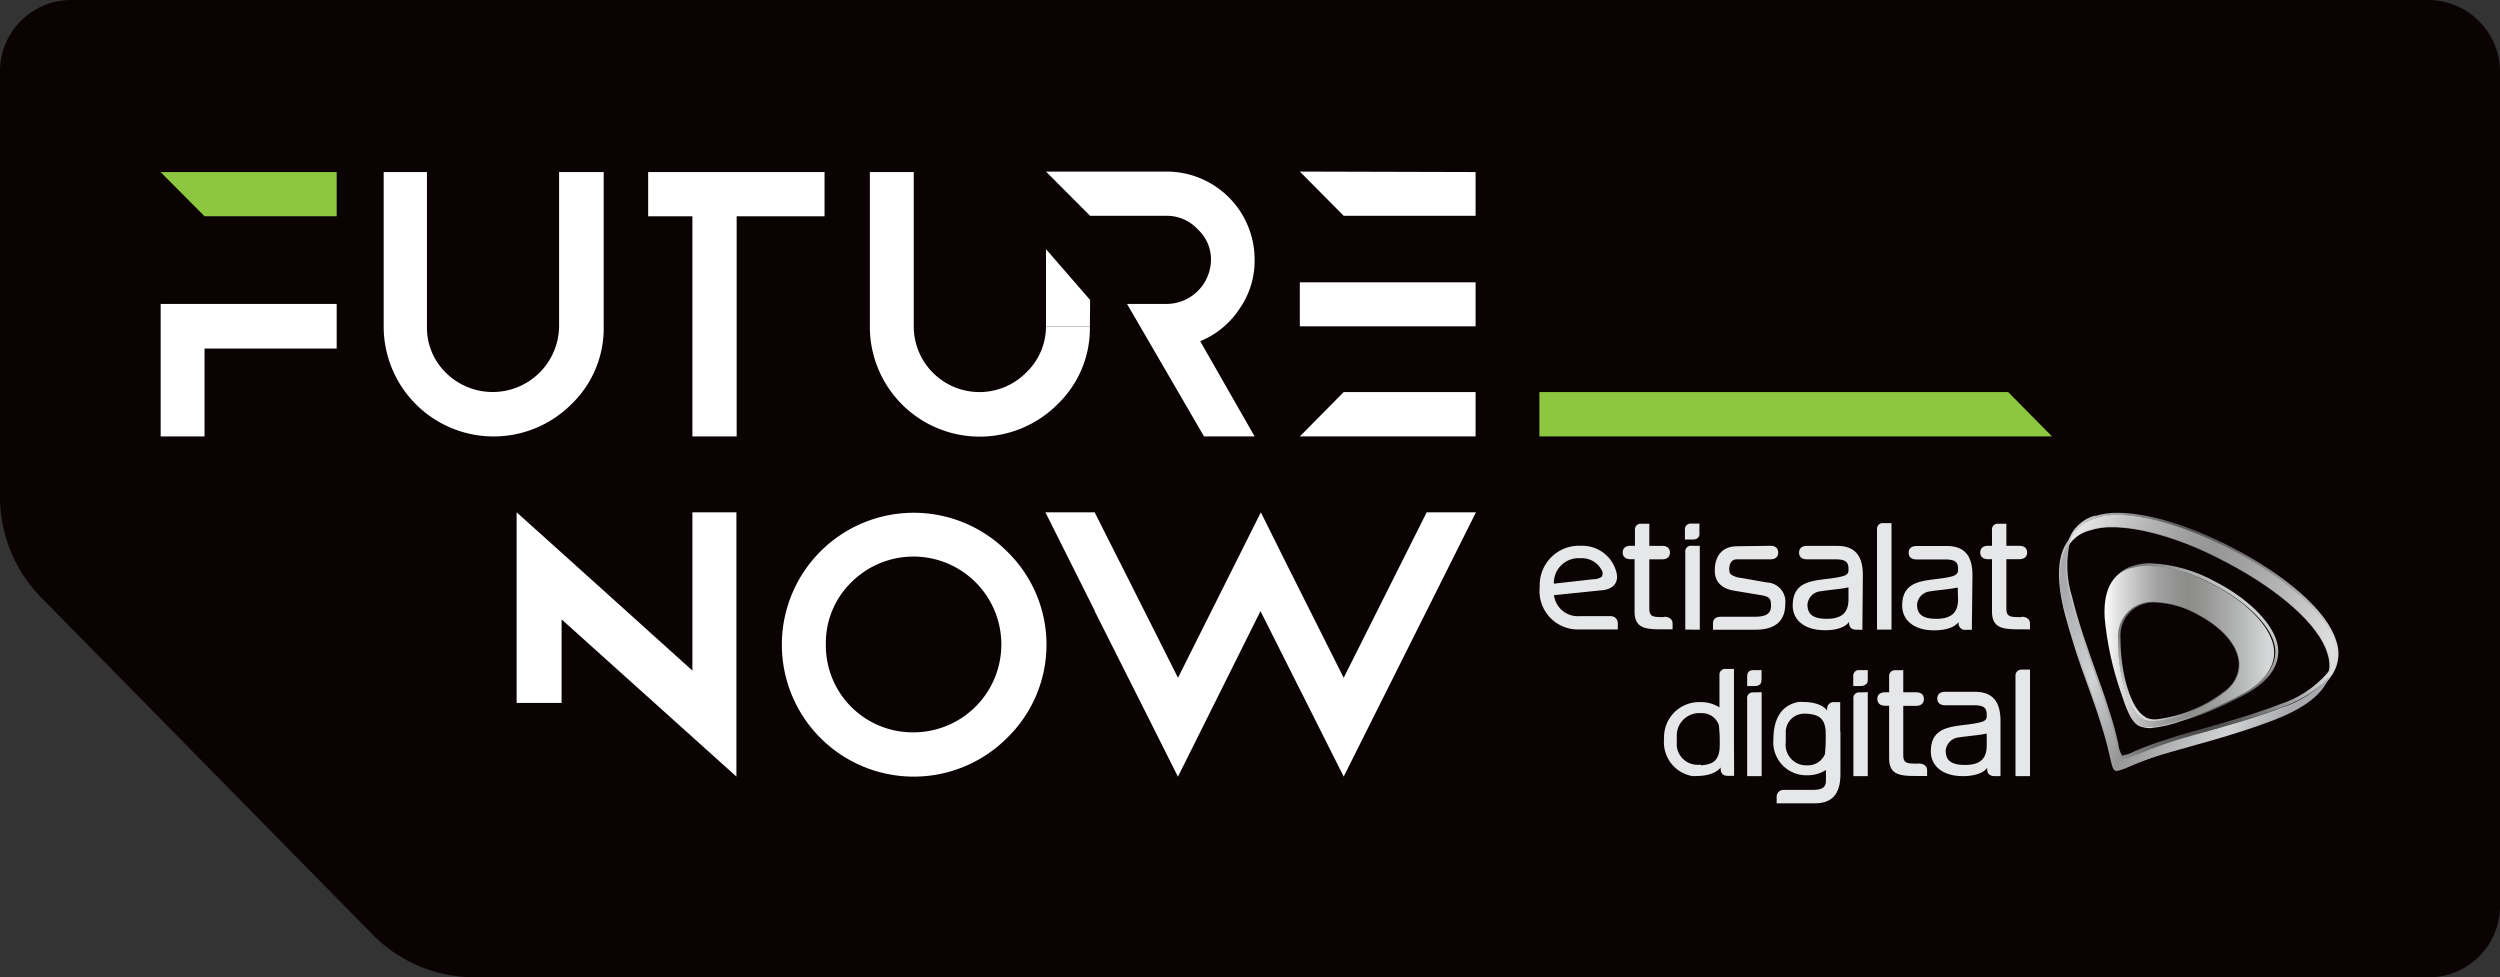 <svg xmlns="http://www.w3.org/2000/svg" xmlns:xlink="http://www.w3.org/1999/xlink" viewBox="0 0 208.51 81.51"><rect x="0" y="0" width="208.51" height="81.51" fill="#333333" stroke="none"/><defs><style>.cls-1{fill:none;}.cls-2{fill:#0a0203;}.cls-3{fill:#8dc63f;}.cls-4{fill:#fff;}.cls-5{fill:#e6e7e8;}.cls-6{clip-path:url(#clip-path);}.cls-7{fill:url(#linear-gradient);}.cls-8{clip-path:url(#clip-path-2);}.cls-9{fill:url(#linear-gradient-2);}.cls-10{clip-path:url(#clip-path-3);}.cls-11{fill:url(#linear-gradient-3);}.cls-12{clip-path:url(#clip-path-4);}.cls-13{fill:url(#linear-gradient-4);}.cls-14{clip-path:url(#clip-path-5);}.cls-15{fill:url(#linear-gradient-5);}.cls-16{clip-path:url(#clip-path-6);}.cls-17{fill:url(#linear-gradient-6);}</style><clipPath id="clip-path"><path class="cls-1" d="M178.92,59.79c-1.15-.59-2.07-3.52-2.06-6.53a2.77,2.77,0,0,1,3-3,7.81,7.81,0,0,1,3.43,1c2,1.06,3.33,2.54,3.43,4a2.77,2.77,0,0,1-1.33,2.48A11.26,11.26,0,0,1,179.8,60a1.86,1.86,0,0,1-.88-.18m-2.3-6.53c0,3.15.94,6.11,2.18,6.75a2.25,2.25,0,0,0,1,.2,11.43,11.43,0,0,0,5.77-2.33,3,3,0,0,0,1.43-2.7c-.11-1.52-1.41-3-3.56-4.14a7.87,7.87,0,0,0-3.54-1,3,3,0,0,0-3.28,3.21m2,7.1c-.63-.33-1-1.33-1.52-2.94a26.27,26.27,0,0,1-1.28-5.93c-.09-1.53.2-3.48,2.09-4.06a4.63,4.63,0,0,1,1.42-.2,12.21,12.21,0,0,1,5.29,1.51c2.57,1.33,4.47,3.13,5,4.72.62,1.87-.8,3.23-2.1,4a26.72,26.72,0,0,1-5.57,2.4,10.34,10.34,0,0,1-2.62.59,1.44,1.44,0,0,1-.66-.13m-.78-13.16c-1.62.5-2.4,2-2.26,4.3a27.13,27.13,0,0,0,1.29,6c.55,1.67.93,2.72,1.64,3.08a1.65,1.65,0,0,0,.77.17,10.78,10.78,0,0,0,2.69-.61,27.71,27.71,0,0,0,5.63-2.42c2-1.23,2.73-2.73,2.2-4.33s-2.44-3.5-5.07-4.85a12.26,12.26,0,0,0-5.4-1.54,4.74,4.74,0,0,0-1.49.21"/></clipPath><linearGradient id="linear-gradient" x1="-451.25" y1="410.19" x2="-450.25" y2="410.19" gradientTransform="translate(6357.31 -5565.88) scale(13.7)" gradientUnits="userSpaceOnUse"><stop offset="0" stop-color="#eceded"/><stop offset="0.16" stop-color="#aeafaf"/><stop offset="0.3" stop-color="#7f8080"/><stop offset="0.4" stop-color="#636464"/><stop offset="0.47" stop-color="#585959"/><stop offset="0.54" stop-color="#5e5f5f"/><stop offset="0.65" stop-color="#6e7070"/><stop offset="0.76" stop-color="#8a8b8b"/><stop offset="0.89" stop-color="#afb2b2"/><stop offset="1" stop-color="#d6d9d9"/></linearGradient><clipPath id="clip-path-2"><path class="cls-1" d="M174.81,43.23a5.81,5.81,0,0,1,1.83-.26c2.46,0,5.87,1,9.37,2.84,4.61,2.38,7.9,5.31,8.59,7.65a2.94,2.94,0,0,1-.09,2.28,3.33,3.33,0,0,0-.18-1.38c-.72-2.4-4.06-5.38-8.72-7.79-3.53-1.82-7-2.87-9.47-2.87a5.76,5.76,0,0,0-1.92.28,3.45,3.45,0,0,0-1.22.63,3,3,0,0,1,1.81-1.38m-.08-.23a3.24,3.24,0,0,0-2.23,2.14l-.23.68.44-.57a3,3,0,0,1,1.58-1,5.6,5.6,0,0,1,1.85-.27c2.45,0,5.87,1,9.36,2.84,4.61,2.38,7.9,5.31,8.6,7.65a3.09,3.09,0,0,1,.05,1.92l-.23.7.44-.59a3.21,3.21,0,0,0,.48-3.08c-.72-2.39-4.06-5.38-8.72-7.78-3.53-1.83-7-2.87-9.48-2.87a6,6,0,0,0-1.91.27"/></clipPath><linearGradient id="linear-gradient-2" x1="-451.27" y1="410.3" x2="-450.27" y2="410.3" gradientTransform="translate(10442.97 -9288.23) scale(22.76)" gradientUnits="userSpaceOnUse"><stop offset="0" stop-color="#e2e3e2"/><stop offset="0.15" stop-color="#adaead"/><stop offset="0.29" stop-color="#7e7f7f"/><stop offset="0.4" stop-color="#626363"/><stop offset="0.47" stop-color="#575858"/><stop offset="0.54" stop-color="#5d5e5e"/><stop offset="0.64" stop-color="#6e6e6f"/><stop offset="0.76" stop-color="#898a8a"/><stop offset="0.89" stop-color="#afafb1"/><stop offset="1" stop-color="#d8d8da"/></linearGradient><clipPath id="clip-path-3"><path class="cls-1" d="M176.56,64.07c-.11,0-.21-.47-.33-1a23,23,0,0,0-.75-2.76c-.27-.91-.66-2-1.08-3.17-.69-1.92-1.47-4.1-2-6.27A8.13,8.13,0,0,1,172.3,46a10.56,10.56,0,0,0,.36,4c.54,2.18,1.33,4.37,2,6.3.42,1.15.81,2.25,1.08,3.15a27.37,27.37,0,0,1,.75,2.74c.16.7.24,1.06.44,1.16a.32.32,0,0,0,.18,0,3.52,3.52,0,0,0,1-.34,23.9,23.9,0,0,1,2.67-1c.89-.31,2-.62,3.2-1,2-.55,4.21-1.18,6.3-2a10.67,10.67,0,0,0,3.45-2,8.29,8.29,0,0,1-4,2.74,65.43,65.43,0,0,1-6.28,2c-1.19.33-2.32.65-3.21,1a28.43,28.43,0,0,0-2.69,1,3.28,3.28,0,0,1-.95.33h-.05m-4.05-19c-.91,1.19-1,3.15-.36,5.84a65.45,65.45,0,0,0,2,6.29c.42,1.17.81,2.26,1.08,3.16a27.37,27.37,0,0,1,.75,2.74c.16.71.24,1.06.44,1.17a.41.41,0,0,0,.17,0,3.71,3.71,0,0,0,1-.35,25.08,25.08,0,0,1,2.66-1c.9-.3,2-.62,3.2-1a64.87,64.87,0,0,0,6.3-2c2.56-1,4.09-2.23,4.55-3.64l.22-.7-.44.59a8.8,8.8,0,0,1-3.9,2.55c-2.09.81-4.32,1.44-6.29,2-1.19.33-2.31.64-3.2.95a24.91,24.91,0,0,0-2.7,1,3.33,3.33,0,0,1-.93.33l-.06,0a2.4,2.4,0,0,1-.32-1,25.63,25.63,0,0,0-.76-2.76c-.27-.91-.66-2-1.08-3.17-.69-1.92-1.47-4.1-2-6.27a8.74,8.74,0,0,1-.17-4.69l.25-.68Z"/></clipPath><linearGradient id="linear-gradient-3" x1="-451.27" y1="410.3" x2="-450.27" y2="410.3" gradientTransform="translate(10492.06 -9328.84) scale(22.87)" gradientUnits="userSpaceOnUse"><stop offset="0" stop-color="#c7c5c5"/><stop offset="0.16" stop-color="#b1b1b1"/><stop offset="0.22" stop-color="#969696"/><stop offset="0.31" stop-color="#767676"/><stop offset="0.39" stop-color="#5f5f5f"/><stop offset="0.47" stop-color="#525151"/><stop offset="0.54" stop-color="#4d4c4c"/><stop offset="0.6" stop-color="#535252"/><stop offset="0.68" stop-color="#636263"/><stop offset="0.77" stop-color="#7e7e7e"/><stop offset="0.87" stop-color="#a3a4a5"/><stop offset="0.98" stop-color="#d2d4d6"/><stop offset="1" stop-color="#dddfe1"/></linearGradient><clipPath id="clip-path-4"><path class="cls-1" d="M175.32,43.08a4.14,4.14,0,0,0-.56.15,3.09,3.09,0,0,0-2.15,2.07,3.15,3.15,0,0,1,1.63-1.09,5.92,5.92,0,0,1,1.88-.27c2.46,0,5.89,1,9.43,2.86,4.57,2.36,7.94,5.34,8.65,7.72a3.1,3.1,0,0,1,.05,2,3.1,3.1,0,0,0,.46-3c-.71-2.37-4.08-5.35-8.66-7.72-3.54-1.82-7-2.86-9.42-2.86a6.71,6.71,0,0,0-1.31.12"/></clipPath><linearGradient id="linear-gradient-4" x1="-451.27" y1="410.34" x2="-450.27" y2="410.34" gradientTransform="translate(10610.31 11501.94) rotate(90) scale(25.41)" gradientUnits="userSpaceOnUse"><stop offset="0" stop-color="#fff"/><stop offset="0.03" stop-color="#fff"/><stop offset="0.08" stop-color="#eee"/><stop offset="0.22" stop-color="#c8c8c9"/><stop offset="0.34" stop-color="#adadad"/><stop offset="0.45" stop-color="#9c9c9d"/><stop offset="0.53" stop-color="#969697"/><stop offset="0.64" stop-color="#a1a1a2"/><stop offset="0.83" stop-color="#bdbdbe"/><stop offset="1" stop-color="#ddddde"/></linearGradient><clipPath id="clip-path-5"><path class="cls-1" d="M172.27,51c.88,3.52,2.39,7.07,3.1,9.44s.83,3.63,1.11,3.83a.21.21,0,0,0,.12,0c.41,0,1.46-.65,3.67-1.32s6.12-1.62,9.5-2.94c2.37-.93,4-2.1,4.47-3.56a8.94,8.94,0,0,1-4,2.59c-3.38,1.32-7.16,2.14-9.5,2.94s-3.25,1.32-3.67,1.32a.16.16,0,0,1-.12,0c-.21-.15-.27-.8-.59-2-.13-.5-.29-1.08-.52-1.77-.71-2.38-2.22-5.93-3.1-9.45a8.86,8.86,0,0,1-.17-4.75c-.94,1.25-1,3.24-.34,5.73m.34-5.73h0m0,0h0"/></clipPath><linearGradient id="linear-gradient-5" x1="-451.29" y1="410.34" x2="-450.29" y2="410.34" gradientTransform="translate(8971.83 9709.34) rotate(90) scale(21.42)" gradientUnits="userSpaceOnUse"><stop offset="0" stop-color="#a7a9ac"/><stop offset="0.25" stop-color="#d1d3d4"/><stop offset="0.48" stop-color="#969697"/><stop offset="0.81" stop-color="#d1d3d4"/><stop offset="1" stop-color="#a7a9ac"/></linearGradient><clipPath id="clip-path-6"><path class="cls-1" d="M178.76,59.93c-1.19-.61-2.13-3.58-2.11-6.64a2.89,2.89,0,0,1,3.16-3.09,7.72,7.72,0,0,1,3.47,1c3.66,1.89,4.61,4.86,2.12,6.63a11.27,11.27,0,0,1-5.69,2.31,2.06,2.06,0,0,1-1-.19m-1-12.58c-1.65.51-2.3,2-2.17,4.18a26.44,26.44,0,0,0,1.28,6c.54,1.63.91,2.66,1.58,3a1.58,1.58,0,0,0,.71.15,10.18,10.18,0,0,0,2.66-.61,26.85,26.85,0,0,0,5.6-2.4c1.81-1.14,2.69-2.56,2.15-4.19s-2.4-3.44-5-4.78a12.26,12.26,0,0,0-5.35-1.53,4.61,4.61,0,0,0-1.45.21"/></clipPath><linearGradient id="linear-gradient-6" x1="-451.33" y1="410.28" x2="-450.33" y2="410.28" gradientTransform="translate(6565.85 -5755.17) scale(14.16)" gradientUnits="userSpaceOnUse"><stop offset="0" stop-color="#fff"/><stop offset="0.03" stop-color="#fff"/><stop offset="0.11" stop-color="#e3e3e3"/><stop offset="0.24" stop-color="#bebebd"/><stop offset="0.35" stop-color="#a2a2a2"/><stop offset="0.46" stop-color="#929291"/><stop offset="0.53" stop-color="#8c8c8b"/><stop offset="0.63" stop-color="#969695"/><stop offset="0.81" stop-color="#b1b2b2"/><stop offset="1" stop-color="#d6d7d8"/></linearGradient></defs><title>FN-logo</title><g id="Layer_2" data-name="Layer 2"><g id="Layer_1-2" data-name="Layer 1"><path class="cls-2" d="M0,41.44V5.92A5.94,5.94,0,0,1,5.92,0H202.59a6,6,0,0,1,5.92,5.92V75.58a5.94,5.94,0,0,1-5.92,5.93h-163A11.92,11.92,0,0,1,31.13,78L3.5,49.9A12,12,0,0,1,0,41.44"/><polygon class="cls-3" points="167.49 32.7 128.39 32.7 128.39 36.4 171.13 36.4 171.13 36.38 167.49 32.7"/><polygon class="cls-3" points="28.08 14.35 28.08 18.04 17.06 18.04 13.39 14.35 28.08 14.35"/><polygon class="cls-4" points="17.06 25.35 28.08 25.35 28.08 29.07 17.06 29.07 17.06 36.4 13.4 36.4 13.4 25.35 17.06 25.35"/><path class="cls-4" d="M90.9,27.22a8.77,8.77,0,0,1-2.7,6.5,9.16,9.16,0,0,1-15.65-6.5V14.35h3.66V27.22a5.48,5.48,0,0,0,9.37,3.86,5.32,5.32,0,0,0,1.66-3.86Z"/><path class="cls-4" d="M100.12,28.49l4.52,7.91h-4.22L94,25.35l3.28,0A3.72,3.72,0,0,0,101,21.68a3.4,3.4,0,0,0-1.11-2.56A3.48,3.48,0,0,0,97.31,18H90.92l-3.68-3.69H97.31a7.34,7.34,0,0,1,7.33,7.33,7,7,0,0,1-1.29,4.16,7.18,7.18,0,0,1-3.23,2.65"/><path class="cls-4" d="M112.07,32.7h11v3.7H108.41Zm0-9.15h11v3.67H108.41V23.55Zm11-9.2V18h-11l-3.66-3.69Z"/><path class="cls-4" d="M46.63,14.35V27.22a5.54,5.54,0,0,1-9.45,3.86,5.25,5.25,0,0,1-1.57-3.86V14.35H32V27.22a9.17,9.17,0,0,0,15.65,6.5,8.77,8.77,0,0,0,2.7-6.5V14.35Z"/><polygon class="cls-4" points="87.24 27.22 87.24 20.78 90.92 25.02 90.9 27.22 87.24 27.22"/><polygon class="cls-4" points="57.75 14.35 54.06 14.35 54.06 18.04 57.75 18.04 57.75 36.4 61.44 36.4 61.44 18.04 68.77 18.04 68.77 14.35 57.75 14.35"/><path class="cls-4" d="M71,48.57a7.06,7.06,0,0,0-2.12,5.18,7.24,7.24,0,0,0,7.33,7.33A7.33,7.33,0,1,0,71,48.57M84,46a10.84,10.84,0,0,1,0,15.54,11,11,0,0,1-18.79-7.77A11,11,0,0,1,84,46"/><polygon class="cls-4" points="123.1 42.73 118.99 42.73 112.07 56.53 107.2 46.83 105.16 42.73 98.25 56.53 93.37 46.83 93.37 46.84 91.3 42.73 87.19 42.73 91.31 50.95 91.3 50.97 95.74 59.79 98.24 64.77 98.24 64.76 98.25 64.77 105.13 50.97 112.07 64.77 123.1 42.73"/><polygon class="cls-4" points="57.75 42.73 57.75 55.93 46.84 46.1 43.09 42.73 43.09 48.29 43.09 58.63 46.84 58.63 46.84 51.66 61.42 64.77 61.42 64.75 61.42 64.72 61.42 42.73 57.75 42.73"/><path class="cls-5" d="M133.61,49.23l-4,.41a2,2,0,0,0,2.12,1.75h2.58a.58.58,0,0,1,.62.6c0,.17,0,.51,0,.51h-3.21a3.2,3.2,0,0,1-3.3-3.55,3.28,3.28,0,0,1,3.45-3.43,2.93,2.93,0,0,1,2.95,2.23c.2.82-.24,1.37-1.17,1.48m-.74-.92a1.16,1.16,0,0,0,.68-.21.52.52,0,0,0,0-.54,1.86,1.86,0,0,0-1.77-1,2.06,2.06,0,0,0-2.22,2.12l3.28-.37"/><path class="cls-5" d="M147.66,45.52c.38,0,.65.18.65.57s-.27.56-.65.56h-2.8c-.59,0-.67.63-.62,1a.4.4,0,0,0,.16.28,1.76,1.76,0,0,0,.82.27l2.14.38a1.6,1.6,0,0,1,1.54,1.78c0,1.57-1,2.16-2.49,2.16h-3.54V52c0-.38.26-.56.66-.56h2.8c1.1,0,1.38-.34,1.38-.94s-.15-.75-.89-.87l-2.16-.36c-1.09-.17-1.57-.75-1.63-1.48-.08-1.08.36-2.22,1.84-2.23Z"/><path class="cls-5" d="M155.37,48c0-1.22-.33-2.47-2.13-2.47h-2.53c-.4,0-.66.18-.66.56s.26.56.66.56h2.35c.84,0,1.11.2,1.11.78v.18c0,.36-.45.44-.65.49-1.69.4-4,0-4,2.4,0,1.3,1.11,2.06,2.63,2.06,0,0,1.52.08,2.07-.69v.07c0,.39.22.58.61.58h.5Zm-1.2,2c0,1.19-.67,1.61-1.81,1.61s-1.61-.37-1.61-1.19a1.21,1.21,0,0,1,1.14-1.11c.62-.11,1.56-.16,2.28-.32Z"/><path class="cls-5" d="M164.51,48c0-1.22-.33-2.46-2.13-2.46h-2.53c-.4,0-.66.18-.66.56s.26.56.66.56h2.35c.84,0,1.11.19,1.11.78v.18c-.05.36-.46.44-.66.49-1.69.4-4,0-4,2.4,0,1.3,1.1,2.06,2.62,2.06,0,0,1.52.07,2.08-.69v.07a.54.54,0,0,0,.61.58h.5Zm-1.2,2c0,1.18-.67,1.61-1.81,1.61s-1.61-.37-1.61-1.19A1.21,1.21,0,0,1,161,49.32c.62-.11,1.56-.16,2.28-.32Z"/><path class="cls-5" d="M157.76,43.63h-.68a.48.48,0,0,0-.53.53v8.35h1.21Z"/><path class="cls-5" d="M138.82,51.47c-.92,0-1.26,0-1.26-.71V46.65h1.07c.38,0,.65-.18.65-.56s-.27-.57-.65-.56h-1.07V44.38h0v-.7h-.76a.48.48,0,0,0-.44.53v1.31H136c-.38,0-.66.17-.66.56s.28.56.66.56h.33V51c0,1.48,1,1.49,2.46,1.49h.71V52c0-.34-.27-.56-.71-.56"/><path class="cls-5" d="M168.6,51.47c-.91,0-1.26,0-1.26-.71V46.64h1.07c.38,0,.66-.17.66-.56s-.28-.56-.66-.56h-1.07V44.38h0v-.7h-.76a.47.47,0,0,0-.44.53v1.31h-.33c-.38,0-.65.18-.65.56s.27.56.65.56h.33V51c0,1.47,1,1.49,2.46,1.49h.71V52c0-.34-.27-.56-.71-.56"/><path class="cls-5" d="M141.77,52.52v-7h-.68a.47.47,0,0,0-.53.53v6.46Z"/><path class="cls-5" d="M141,45c.3,0,.45,0,.61-.14s.13-.33.13-.57v-.62h-.68a.48.48,0,0,0-.53.54V45Z"/><path class="cls-5" d="M165.7,62.19c0,1.19-.67,1.61-1.81,1.61s-1.61-.37-1.61-1.19a1.21,1.21,0,0,1,1.14-1.11c.62-.11,1.56-.16,2.28-.32Zm-.93-4.49h-2.53c-.4,0-.66.18-.66.56s.26.56.66.56h2.35c.84,0,1.11.19,1.11.78v.18c0,.36-.45.44-.66.49-1.68.4-4,0-4,2.4,0,1.29,1.1,2.06,2.62,2.06,0,0,1.53.07,2.08-.69v.11c0,.38.22.58.61.58h.5V60.16c0-1.22-.33-2.46-2.13-2.46"/><path class="cls-5" d="M169.31,64.73V55.85h-.67a.49.49,0,0,0-.54.53v8.35Z"/><path class="cls-5" d="M160,63.69c-.92,0-1.26,0-1.26-.71V58.87h1.07c.38,0,.65-.18.65-.57s-.27-.56-.65-.56h-1.07V56.6h0v-.7H158a.48.48,0,0,0-.44.53v1.31h-.33c-.38,0-.66.17-.65.56s.27.56.65.56h.33v4.37c0,1.48,1,1.49,2.46,1.49h.71v-.48c0-.34-.28-.56-.71-.56"/><path class="cls-5" d="M146.25,57.75a.47.47,0,0,0-.53.53v6.45h1.21v-7Z"/><path class="cls-5" d="M146.8,57.07c.12-.11.12-.33.12-.56v-.62h-.67c-.46,0-.53.29-.53.53v.8h.47c.29,0,.44,0,.61-.15"/><path class="cls-5" d="M155.11,57.75a.47.47,0,0,0-.53.53v6.45h1.2v-7Z"/><path class="cls-5" d="M155.65,57.07c.13-.11.13-.33.13-.56v-.62h-.68a.47.47,0,0,0-.53.53v.8H155c.3,0,.45,0,.61-.15"/><path class="cls-5" d="M141.86,63.78h-.12a1.74,1.74,0,0,1-1.89-1.56h0c0-.07,0-.83,0-.83a1.87,1.87,0,0,1,2-1.91,1.49,1.49,0,0,1,1.51,1,13,13,0,0,1,.06,2c-.11,1-.61,1.28-1.54,1.35m2.74-1.53V55.79h-.68a.48.48,0,0,0-.53.53V59a2.81,2.81,0,0,0-1.54-.44,2.93,2.93,0,0,0-3.08,3.05,2.87,2.87,0,0,0,2.31,3.11,2,2,0,0,0,.41,0h0s1.41.05,2-.71v.12c0,.39.22.58.61.58h.51v-.94h0Z"/><path class="cls-5" d="M152.23,62.83a1.52,1.52,0,0,1-1.51,1,1.71,1.71,0,0,1-1.78-1.92s0-.76,0-.83h0a1.53,1.53,0,0,1,1.66-1.55h.12c.93.06,1.43.36,1.54,1.34a14.29,14.29,0,0,1-.05,2M153.48,61V59.5h0v-.94H153a.55.55,0,0,0-.61.58v.12c-.55-.76-2-.71-2-.71h0a2,2,0,0,0-.41,0c-1.3.25-2.07,1.27-2.07,3.11a2.75,2.75,0,0,0,2.84,3,2.81,2.81,0,0,0,1.54-.44v.14h0v.75c0,.57-.32.77-1.15.77h-2.35a.57.57,0,0,0-.61.6v.52h3.19c1.8,0,2.13-1.25,2.13-2.47v-.26h0V61Z"/><g class="cls-6"><rect class="cls-7" x="172.77" y="43.74" width="20.25" height="20.25" transform="translate(15.48 145.1) rotate(-45)"/></g><g class="cls-8"><rect class="cls-9" x="172.27" y="42.73" width="22.93" height="14.33"/></g><g class="cls-10"><rect class="cls-11" x="171.48" y="44.53" width="23.11" height="19.8"/></g><g class="cls-12"><rect class="cls-13" x="172.66" y="36.64" width="22.38" height="26.19" transform="translate(55.08 190.07) rotate(-62.6)"/></g><g class="cls-14"><rect class="cls-15" x="169.4" y="40.47" width="27.09" height="28.69" transform="translate(52.5 194.31) rotate(-63.6)"/></g><g class="cls-16"><rect class="cls-17" x="175.49" y="47.14" width="14.65" height="13.51"/></g></g></g></svg>
